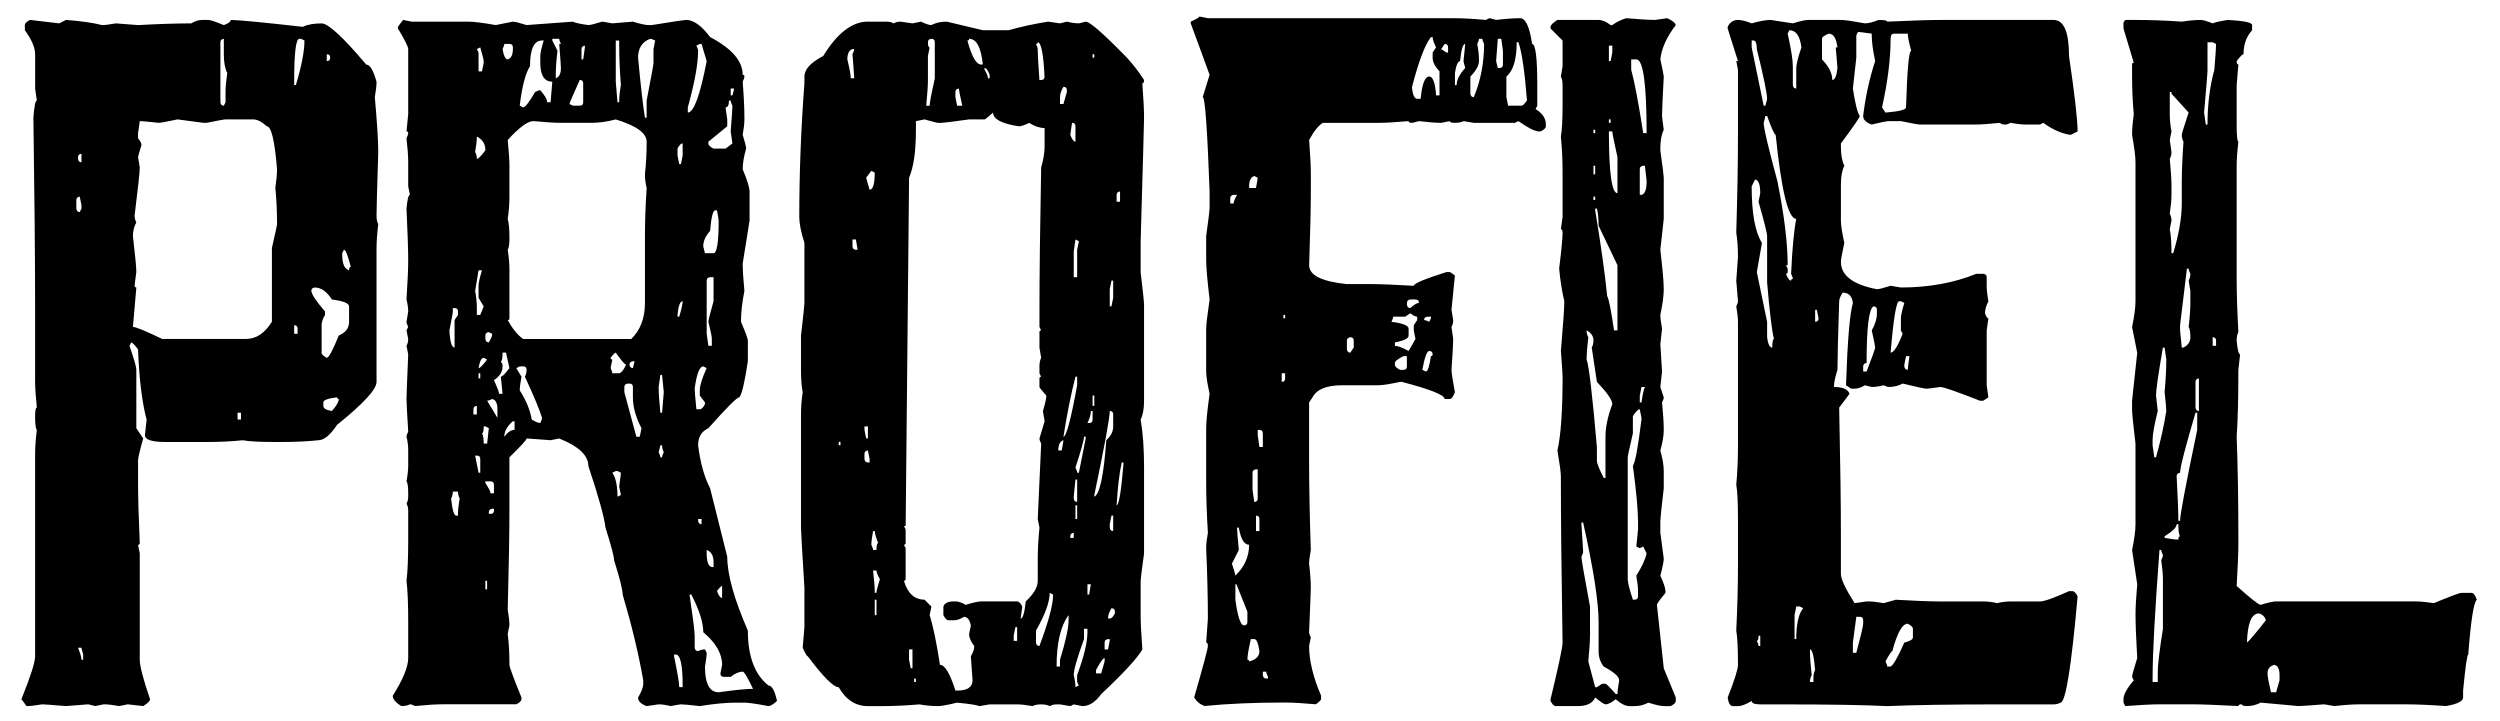 <!-- Generated by IcoMoon.io -->
<svg version="1.1" xmlns="http://www.w3.org/2000/svg" width="111" height="32" viewBox="0 0 111 32">
<title>profiel</title>
<path d="M1.332 0.885l1.295 0.152 0.305-0.152c0.672 0.051 1.207 0.127 1.6 0.229 0.127 0 0.33-0.025 0.609-0.076 0.635 0.051 0.965 0.076 0.99 0.076 0.939-0.051 1.726-0.076 2.361-0.076 0.166-0.101 0.318-0.152 0.457-0.152h0.305c0.088 0 0.316 0.076 0.686 0.229 0.202-0.076 0.304-0.152 0.304-0.229 0.33 0 1.396 0.102 3.199 0.305 0.203-0.101 0.482-0.152 0.838-0.152 0.291 0 0.951 0.609 1.98 1.828 0.164 0 0.316 0.254 0.457 0.762 0 0.178-0.026 0.406-0.076 0.686 0.101 1.129 0.152 1.943 0.152 2.437-0.051 1.625-0.076 2.564-0.076 2.818 0 0.166 0.025 0.291 0.076 0.381-0.051 0.432-0.076 0.787-0.076 1.066v5.941c0 0.33-0.584 0.965-1.752 1.904-0.304 0.457-0.584 0.685-0.837 0.685-0.483 0.051-1.016 0.077-1.6 0.077h-0.304c-0.699 0-1.18-0.026-1.447-0.077-0.483 0.051-1.015 0.077-1.599 0.077h-1.831c-0.609 0-0.914-0.101-0.914-0.305l0.076-0.686c-0.203-0.761-0.33-1.802-0.381-3.122-0.152-0.203-0.254-0.305-0.305-0.305l-0.076 0.152c0.203 0.572 0.305 0.926 0.305 1.066v2.589l0.305 0.454c-0.152 0.534-0.229 0.863-0.229 0.99v0.914c0 0.699 0.026 1.613 0.076 2.742 0 0.050-0.026 0.076-0.076 0.076l0.076 0.38v4.722c0 0.28 0.152 0.863 0.457 1.753 0 0.076-0.102 0.178-0.305 0.305l-0.685-0.077-0.381 0.077c-0.279-0.051-0.508-0.077-0.685-0.077l-0.381 0.077-0.304-0.077c-0.026 0-0.355 0.026-0.99 0.077-0.634-0.051-0.99-0.077-1.066-0.077-0.28 0.050-0.508 0.077-0.686 0.077l-0.229-0.305c0.406-1.004 0.609-1.639 0.609-1.904v-8.988c0-0.277 0.025-0.634 0.076-1.064-0.051-0.051-0.076-0.254-0.076-0.61 0-0.254 0.025-0.381 0.076-0.381-0.051-0.508-0.076-0.888-0.076-1.142v-3.199c0-2.221-0.026-5.064-0.076-8.529 0.037-0.507 0.088-0.761 0.152-0.761l-0.075-0.534v-1.523c0-0.291-0.152-0.647-0.457-1.066v-0.229c0-0.076 0.076-0.152 0.228-0.228zM3.389 8.882v0.381c0.012 0.102 0.063 0.152 0.152 0.152l0.076-0.152v-0.152l-0.076-0.382c-0.102 0.014-0.152 0.065-0.152 0.153zM3.465 6.978v0.076c0.012 0.102 0.063 0.152 0.152 0.152v-0.381c-0.102 0.014-0.152 0.064-0.152 0.153zM3.465 28.758c0.102 0.255 0.152 0.432 0.152 0.533h0.076v-0.229c-0.050-0.178-0.076-0.279-0.076-0.304h-0.152zM7.045 5.453c-0.446-0.050-0.725-0.076-0.838-0.076l-0.077 0.533v0.229c0.102 0.127 0.152 0.229 0.152 0.305-0.102 0.318-0.152 0.494-0.152 0.533l0.076 0.457c0 0.191-0.076 0.902-0.229 2.132 0 0.115 0.026 0.215 0.076 0.305-0.102 0.191-0.152 0.393-0.152 0.609 0.102 0.863 0.152 1.397 0.152 1.6-0.048 0.355-0.075 0.558-0.075 0.607 0 0.051 0.026 0.076 0.076 0.076l-0.152 1.752c0.127 0 0.558 0.178 1.295 0.533h3.732c0.445 0 0.826-0.254 1.143-0.762v-3.273c0.152-0.66 0.229-1.015 0.229-1.066 0-0.584-0.026-1.117-0.076-1.6 0.048-0.342 0.075-0.621 0.075-0.837-0.102-1.269-0.254-1.904-0.457-1.904-0.217-0.203-0.42-0.305-0.61-0.305h-1.219c-0.063 0-0.342 0.051-0.837 0.152h-0.152c-0.737-0.101-1.117-0.152-1.143-0.152-0.469 0.102-0.748 0.152-0.837 0.152zM9.786 1.875v2.666c0.012 0.102 0.063 0.152 0.152 0.152l0.076-0.152v-0.457c0-0.215 0.026-0.494 0.076-0.838-0.101-0.203-0.152-0.482-0.152-0.837v-0.686c-0.101 0.012-0.152 0.062-0.152 0.152zM10.548 18.324v0.304h0.152v-0.304h-0.152zM13.061 3.626v0.152h0.076c0.254-0.85 0.381-1.51 0.381-1.98l-0.152-0.076h-0.077c-0.152 0.001-0.228 0.636-0.228 1.904zM13.061 14.44v0.381h0.152v-0.228c0-0.102-0.050-0.153-0.152-0.153zM13.823 12.917c0.012 0.152 0.215 0.457 0.609 0.914v0.152c-0.102 0.166-0.152 0.318-0.152 0.457v1.218c0 0.076 0.076 0.152 0.229 0.229 0.088 0 0.266-0.33 0.533-0.99 0.305-0.127 0.457-0.33 0.457-0.609v-0.685c0-0.139-0.254-0.24-0.761-0.305-0.229-0.355-0.483-0.533-0.762-0.533-0.104 0.012-0.153 0.063-0.153 0.152zM14.356 17.867v0.152c0 0.115 0.127 0.191 0.381 0.229 0.203-0.229 0.304-0.406 0.304-0.533-0.051 0-0.076-0.025-0.076-0.076-0.406 0.051-0.609 0.127-0.609 0.228zM14.508 2.408v0.304c0.101 0 0.152-0.051 0.152-0.152 0.001-0.101-0.050-0.152-0.152-0.152zM15.27 11.089l-0.076 0.152v0.076c0 0.393 0.102 0.623 0.305 0.686 0-0.102 0.026-0.152 0.076-0.152-0.128-0.508-0.229-0.762-0.305-0.762z"></path>
<path d="M17.897 0.885l0.381 0.076h2.513c0.24 0 0.648 0.051 1.218 0.152l0.762-0.152c0.088 0 0.291 0.051 0.609 0.152l2.056-0.152c0.088 0.051 0.316 0.102 0.686 0.152 0.088 0 0.291-0.051 0.609-0.152 0.039 0 0.191 0.026 0.457 0.076l0.914-0.076c0.33 0.102 0.558 0.152 0.686 0.152h0.152c0.951-0.152 1.459-0.229 1.523-0.229 0.33 0 0.686 0.254 1.066 0.762 0.965 0.508 1.447 1.066 1.447 1.675 0.051 0 0.076 0.026 0.076 0.076 0 0.051-0.026 0.127-0.076 0.229 0.051 0.66 0.076 1.193 0.076 1.599v0.077c0 0.178-0.026 0.406-0.076 0.686 0.101 0.318 0.152 0.521 0.152 0.609-0.102 0.355-0.152 0.66-0.152 0.914 0.203 0.494 0.305 0.826 0.305 0.99v1.295l-0.305 1.904c0 0.291 0.025 0.699 0.076 1.218-0.102 0.508-0.152 0.965-0.152 1.371 0.203 0.469 0.305 0.748 0.305 0.838v0.914c-0.141 0.94-0.266 1.473-0.381 1.6-0.102 0-0.559 0.457-1.371 1.371-0.304 0.139-0.457 0.393-0.457 0.762 0.101 0.787 0.279 1.421 0.533 1.904l0.762 3.047c0 0.786 0.305 1.876 0.914 3.273 0 1.143 0.305 1.955 0.914 2.438 0.152 0 0.279 0.228 0.381 0.685-0.166 0.152-0.291 0.229-0.381 0.229-0.545-0.102-0.902-0.153-1.066-0.153h-0.381c-0.432 0-0.965 0.051-1.599 0.153-0.445-0.051-0.723-0.077-0.838-0.077-0.039 0-0.191 0.026-0.457 0.077-0.203-0.051-0.381-0.077-0.533-0.077l-0.533 0.077c-0.254-0.088-0.381-0.215-0.381-0.381 0.152-0.254 0.229-0.457 0.229-0.609v-0.152c-0.203-1.168-0.508-2.438-0.914-3.808 0-0.215-0.127-0.722-0.381-1.524 0-0.164-0.127-0.648-0.381-1.447-0.051-0.457-0.305-1.371-0.761-2.741 0-0.469-0.432-0.877-1.295-1.219l-0.381 0.076-1.066-0.079c0 0.064-0.254 0.342-0.762 0.837v2.285c0 1.105-0.026 2.602-0.076 4.493 0.051 0.28 0.076 0.508 0.076 0.685l-0.076 0.381c0.051 0.393 0.076 0.826 0.076 1.295v0.076c0 0.088 0.177 0.572 0.533 1.447v0.077c0 0.076-0.076 0.151-0.229 0.228h-3.275c-0.291 0-0.697 0.026-1.218 0.077-0.102-0.051-0.178-0.077-0.229-0.077-0.088 0.050-0.217 0.077-0.381 0.077-0.254-0.153-0.381-0.305-0.381-0.458 0.457-0.722 0.686-1.281 0.686-1.675v-1.599c0-0.826-0.026-1.434-0.076-1.828 0.051-0.393 0.076-1.004 0.076-1.828v-1.295c0-0.113-0.026-0.215-0.076-0.305 0.051-0.088 0.076-0.191 0.076-0.305v-0.151c0-0.293-0.026-0.471-0.076-0.534 0.051-0.279 0.076-0.507 0.076-0.685v-0.685c0-0.215-0.026-0.421-0.076-0.609 0-0.051 0.025-0.127 0.076-0.229-0.051-0.812-0.076-1.295-0.076-1.447 0-0.127 0.025-0.787 0.076-1.98l-0.076-0.381c0.051-0.088 0.076-0.191 0.076-0.304l-0.076-0.381 0.076-0.152c-0.051-0.102-0.076-0.178-0.076-0.229l0.076-0.457c0-0.152-0.026-0.33-0.076-0.533 0.051-0.799 0.076-1.383 0.076-1.752 0-0.432-0.026-1.193-0.076-2.285 0.037-0.406 0.088-0.609 0.152-0.609l-0.076-0.381v-1.066c0-0.279-0.026-0.635-0.076-1.066 0.051-0.101 0.076-0.177 0.076-0.229 0-0.051-0.026-0.076-0.076-0.076l0.076-0.761v-2.894c0-0.102-0.152-0.406-0.457-0.914v-0.077l0.229-0.304zM20.106 13.679v0.152c0 0.063-0.051 0.342-0.152 0.838 0.026 0.508 0.102 0.761 0.229 0.761v-1.218l0.152-0.229v-0.152c0-0.101-0.051-0.152-0.152-0.152h-0.077zM20.106 21.828c0 0.115-0.026 0.215-0.076 0.305 0.051 0.508 0.127 0.762 0.229 0.762h0.076v-0.077c0-0.177 0.025-0.406 0.076-0.685-0.051-0.088-0.076-0.191-0.076-0.305h-0.229zM21.020 18.172v0.229h0.152v-0.381c-0.102 0.012-0.152 0.064-0.152 0.152zM21.172 6.064c0 0.178-0.026 0.406-0.076 0.686 0.051 0.088 0.076 0.191 0.076 0.305 0.064 0 0.191-0.127 0.38-0.381 0-0.28-0.126-0.483-0.38-0.61zM21.248 12.003l-0.152 0.914c0.051 0.266 0.076 0.521 0.076 0.762v0.305h0.152l0.152-0.381-0.228-0.381v-0.534c0-0.127 0.051-0.355 0.152-0.685h-0.152zM21.096 20.227l0.152 0.763h0.076v-0.609c0-0.102-0.051-0.153-0.152-0.153h-0.076zM21.172 2.18l0.076 0.152v0.837h0.152l0.076-0.381v-0.076c0-0.051-0.051-0.254-0.152-0.609l-0.152 0.077zM21.248 16.344c0.064 0 0.191-0.127 0.38-0.381l-0.152-0.076c-0.101 0-0.177 0.153-0.228 0.457zM21.248 16.573v0.229h0.076v-0.229h-0.076zM21.476 18.932c0 0.203-0.025 0.305-0.076 0.305 0.051 0.077 0.076 0.229 0.076 0.458h0.152l0.076-0.686-0.152-0.077h-0.076zM21.551 14.898v0.152c0.012 0.101 0.064 0.152 0.152 0.152 0.102-0.164 0.152-0.291 0.152-0.38l-0.152-0.076c-0.101 0.011-0.152 0.062-0.152 0.152zM21.551 21.371v0.076c0.152 0.229 0.229 0.381 0.229 0.458h0.152v-0.381c0-0.101-0.051-0.152-0.152-0.152h-0.229zM21.551 25.787v0.38h0.076v-0.38h-0.076zM21.629 17.791l0.457 0.762v-0.381c0-0.266-0.076-0.418-0.229-0.457-0.102 0.051-0.178 0.076-0.228 0.076zM21.705 22.74v0.077h0.076c0.102 0 0.152-0.050 0.152-0.152v-0.076h-0.076c-0.102 0.012-0.152 0.064-0.152 0.151zM22.314 15.659c0 0.254-0.026 0.381-0.076 0.381l0.076 0.152v0.076c0 0.242-0.127 0.445-0.381 0.609 0.152 0.342 0.229 0.547 0.229 0.609h0.152l-0.076-0.762c0.064 0 0.191-0.127 0.381-0.381l-0.152-0.686h-0.153zM22.39 1.951c0 0.051-0.026 0.127-0.076 0.229 0.051 0.305 0.127 0.457 0.229 0.457 0.152-0.051 0.229-0.203 0.229-0.457v-0.077c0-0.102-0.051-0.152-0.152-0.152h-0.231zM22.39 19.391c0.152-0.203 0.305-0.305 0.457-0.305v-0.381h-0.076c-0.254 0.217-0.381 0.445-0.381 0.686zM26.275 5.453h-1.371c-0.291 0-0.699-0.025-1.218-0.076-0.254 0-0.635 0.28-1.143 0.838 0.051 0.508 0.076 0.889 0.076 1.143v1.371c0 0.33-0.026 0.66-0.076 0.99 0.051 0.178 0.076 0.457 0.076 0.837 0 0.293-0.026 0.469-0.076 0.533 0.051 0.342 0.076 0.623 0.076 0.838v2.209c0 0.051-0.026 0.076-0.076 0.076 0.215 0.393 0.445 0.672 0.686 0.838h4.798c0.406-0.393 0.609-0.926 0.609-1.6v-2.97c0-0.648 0.025-1.357 0.076-2.132-0.051-0.203-0.076-0.406-0.076-0.609 0.051-0.482 0.076-0.964 0.076-1.447 0-0.381-0.457-0.711-1.371-0.99-0.381 0.101-0.736 0.151-1.066 0.151zM22.924 16.344l0.229 0.381c-0.051 0.279-0.076 0.483-0.076 0.609 0.279 0.432 0.457 0.863 0.533 1.294 0.164 0.102 0.291 0.153 0.38 0.153 0.051-0.102 0.076-0.178 0.076-0.229-0.101-0.342-0.355-0.951-0.761-1.828 0.051-0.088 0.076-0.191 0.076-0.305 0-0.101-0.051-0.152-0.152-0.152h-0.152l-0.153 0.077zM23.076 4.693l0.152 0.076c0.088 0 0.266-0.229 0.533-0.686 0.101-0.051 0.177-0.076 0.228-0.076 0.203 0.229 0.305 0.406 0.305 0.533h0.152l0.076-0.914c-0.355 0-0.533-0.279-0.533-0.838v-0.304c0-0.127 0.051-0.355 0.152-0.686h-0.076c-0.355 0-0.533 0.381-0.533 1.142-0.203 0.319-0.355 0.903-0.456 1.753zM24.523 1.723v0.076l0.229 0.457c-0.051 0.432-0.076 0.787-0.076 1.066v0.152c0.152-0.051 0.229-0.203 0.229-0.457 0-0.076-0.026-0.431-0.076-1.066h0.076c-0.051-0.102-0.076-0.178-0.076-0.229h-0.306zM25.742 3.55c-0.305 0.672-0.457 1.029-0.457 1.066l0.152 0.076h0.305c0.101 0 0.152-0.051 0.152-0.152v-0.837c0-0.102-0.051-0.153-0.152-0.153zM25.818 2.18v0.457h0.076l0.076-0.533v-0.077c-0.102 0.014-0.152 0.063-0.152 0.153zM27.111 15.887c0 0.051 0.026 0.076 0.076 0.076l-0.076 0.381c0.051 0.102 0.076 0.178 0.076 0.229h0.305c0.102-0.026 0.203-0.152 0.305-0.381-0.051 0-0.203-0.177-0.457-0.533-0.039 0-0.115 0.076-0.229 0.228zM27.187 20.991c0.152 0.215 0.229 0.57 0.229 1.064l0.152-0.076-0.076-0.38c0.051-0.37 0.076-0.572 0.076-0.609l-0.152-0.077h-0.076l-0.153 0.077zM27.34 1.799v1.828l0.076 0.914h0.076c0-0.242 0.026-0.496 0.076-0.762-0.051-0.621-0.076-1.232-0.076-1.828v-0.152h-0.152zM27.721 17.182v0.229l0.533 1.981h0.152l0.076-0.381c-0.254-0.482-0.381-0.939-0.381-1.371v-0.457c0-0.102-0.051-0.152-0.152-0.152h-0.076c-0.102 0.011-0.152 0.062-0.152 0.151zM27.949 16.192c0.012 0.102 0.064 0.152 0.152 0.152l0.076-0.305h-0.076c-0.101 0.014-0.152 0.065-0.152 0.153zM28.33 2.56c0.115 1.218 0.215 2.107 0.305 2.665h0.076v-0.761c0.203-1.041 0.304-1.6 0.304-1.676v-0.607l0.076-0.381c-0.101-0.051-0.177-0.076-0.228-0.076-0.356 0.139-0.533 0.418-0.533 0.837zM29.32 16.649l-0.076 0.533c0 0.254 0.026 0.634 0.076 1.142h0.076l0.076-0.914-0.076-0.762h-0.076zM29.32 19.772c0 0.026-0.026 0.127-0.076 0.305 0.051 0.101 0.076 0.178 0.076 0.228h0.076c0-0.050 0.026-0.127 0.076-0.228-0.051-0.088-0.076-0.192-0.076-0.305h-0.076zM29.929 29.062v0.077c0.152 0.736 0.229 1.191 0.229 1.37h0.152v-0.076c0-0.914-0.102-1.371-0.305-1.371h-0.076zM30.082 6.597v0.305l0.076 0.381h0.076l0.076-0.381v-0.534c-0.076 0-0.152 0.076-0.228 0.229zM30.082 13.983v0.076h0.076c0.101-0.33 0.152-0.558 0.152-0.686-0.115 0.001-0.191 0.204-0.228 0.61zM30.92 2.027c0.051 0.102 0.076 0.178 0.076 0.229 0 0.572-0.152 1.41-0.457 2.513v0.229c0.266 0 0.545-0.762 0.838-2.285l-0.229-0.761h-0.076l-0.152 0.075zM30.615 26.397c0.152 1.027 0.229 1.637 0.229 1.828v0.533c0.012 0.101 0.064 0.152 0.152 0.152 0.088-0.051 0.191-0.076 0.305-0.076l0.076 0.151c0 0.127-0.026 0.331-0.076 0.609 0 0.762 0.203 1.143 0.609 1.143 0.723-0.102 1.231-0.153 1.524-0.153-0.242-0.507-0.393-0.761-0.457-0.761-0.166 0-0.342 0.076-0.533 0.229h-0.305c-0.102 0-0.152-0.051-0.152-0.153l0.076-0.38c0-0.496-0.279-0.977-0.837-1.448 0-0.432-0.178-0.99-0.533-1.675h-0.079zM30.843 17.258c0 0.076 0.025 0.381 0.076 0.914h0.152c0.076 0 0.152-0.076 0.229-0.229v-0.076l-0.229-0.304v-0.229c0-0.215 0.101-0.547 0.305-0.99l-0.152-0.076c-0.164 0-0.293 0.33-0.381 0.99zM30.996 23.045v0.077c0.012 0.101 0.064 0.152 0.152 0.152v-0.229h-0.152zM31.224 10.937l0.076 0.305h0.38c0.152 0 0.229-0.482 0.229-1.447 0-0.039-0.026-0.191-0.076-0.457h-0.076c-0.102 0-0.178 0.305-0.229 0.914-0.203 0.228-0.304 0.456-0.304 0.685zM31.377 12.46v2.361l0.076 0.533h0.152v-0.304c0-0.102-0.051-0.355-0.152-0.762 0-0.076 0.076-0.381 0.229-0.914v-1.066h-0.152c-0.104 0.012-0.153 0.063-0.153 0.152zM31.377 24.418v0.151c0 0.37 0.076 0.572 0.228 0.609h0.076v-0.228c0-0.277-0.102-0.456-0.304-0.532zM32.366 4.464c0 0.203-0.051 0.305-0.152 0.305l0.076 0.533v0.305l-0.838 0.686v0.076c0 0.076 0.076 0.152 0.229 0.229h0.533l0.305-0.229-0.076-0.533c0.051-0.634 0.076-1.015 0.076-1.142-0.051-0.102-0.076-0.178-0.076-0.229h-0.077zM31.833 26.244c0.076 0.203 0.152 0.305 0.229 0.305v-0.533c-0.039 0-0.115 0.076-0.229 0.228zM32.443 3.931v0.305h0.076c0.051-0.178 0.076-0.279 0.076-0.305h-0.152z"></path>
<path d="M38.534 0.961h0.838c0.115 0 0.215 0.026 0.305 0.076 0.088-0.051 0.191-0.076 0.305-0.076l0.533 0.076 0.38-0.076c0.203 0.102 0.355 0.152 0.457 0.152 0.191-0.101 0.42-0.152 0.686-0.152l1.599 0.381h1.143c0.533-0.152 1.117-0.279 1.752-0.381l0.533 0.076 0.305-0.076c0.203 0.051 0.381 0.076 0.533 0.076l0.304-0.076c0.178 0 0.787 0.533 1.828 1.6 0.279 0.304 0.533 0.634 0.761 0.99 0 0.102-0.026 0.152-0.076 0.152 0.051 0.686 0.076 1.193 0.076 1.523 0 0.178-0.051 2.006-0.152 5.484v1.371c0.102 0.863 0.152 1.346 0.152 1.447v4.265c0 0.356-0.051 0.635-0.152 0.837 0.102 0.585 0.152 1.295 0.152 2.133v3.808c-0.102 0.736-0.152 1.143-0.152 1.219v1.524c0 0.329 0.026 0.837 0.076 1.524-0.228 0.393-0.837 1.053-1.828 1.98-0.254 0.356-0.533 0.534-0.838 0.534l-0.38-0.077-0.152 0.077-0.457-0.077h-0.152c-0.115 0-0.215 0.026-0.305 0.077-0.088-0.051-0.215-0.077-0.381-0.077s-0.291 0.026-0.381 0.077c-0.279-0.051-0.508-0.077-0.685-0.077h-1.219l-0.457 0.077c-0.115-0.051-0.445-0.102-0.99-0.153-0.432 0.102-0.711 0.153-0.838 0.153-0.279 0-0.559-0.028-0.838-0.077-0.584 0.050-1.142 0.077-1.675 0.077h-0.609c-0.545 0-0.977-0.28-1.295-0.838-0.229 0-0.686-0.456-1.371-1.37-0.037 0-0.115-0.127-0.229-0.381l0.076-0.914v-1.752c-0.101-1.637-0.152-2.525-0.152-2.666v-4.95c0-0.393 0.025-0.748 0.076-1.066-0.051-0.254-0.076-0.584-0.076-0.99v-1.523c0.101-0.863 0.152-1.346 0.152-1.447v-2.67c-0.152-0.482-0.228-0.863-0.228-1.142 0-1.943 0.076-3.922 0.228-5.941v-0.305c0-0.316 0.279-0.621 0.838-0.914 0.621-1.016 1.283-1.523 1.98-1.523zM37.241 19.619v0.152h0.076v-0.152h-0.076zM37.622 2.637c0.101 0.418 0.152 0.697 0.152 0.837h0.152c0-0.076-0.026-0.432-0.076-1.066 0.051-0.102 0.076-0.178 0.076-0.229h-0.076c-0.152 0.051-0.228 0.204-0.228 0.458zM37.85 10.632v0.305c0.012 0.102 0.063 0.152 0.152 0.152h0.076l-0.076-0.457h-0.152zM38.383 18.932v0.153l0.076 0.38h0.076v-0.534h-0.152zM38.383 20.152v0.229c0.012 0.101 0.063 0.151 0.152 0.151h0.076v-0.151l-0.076-0.38c-0.102 0.012-0.152 0.062-0.152 0.151zM38.686 7.587l-0.229 0.304 0.152 0.533c0.152 0 0.229-0.254 0.229-0.761l-0.152-0.076zM38.764 23.58c-0.051 0.279-0.076 0.483-0.076 0.609 0.051 0.102 0.076 0.178 0.076 0.229h0.152c0-0.203 0.026-0.305 0.076-0.305-0.102-0.255-0.152-0.432-0.152-0.534h-0.076zM38.764 25.33c0.051 0.432 0.076 0.762 0.076 0.991h0.076c0-0.088 0.051-0.293 0.152-0.609-0.102-0.164-0.152-0.293-0.152-0.381h-0.152zM38.84 26.627v0.685h0.076v-0.685h-0.076zM43.713 5.302h-0.685c-0.737 0.102-1.143 0.152-1.219 0.152h-0.152c-0.051 0-0.254-0.051-0.609-0.152l-0.381 0.076v0.381c0 0.951-0.101 1.664-0.304 2.132l-0.152 15.459h-0.077l0.076 0.153v0.609c0 0.050-0.026 0.076-0.076 0.076l0.076 0.152v1.371c0 0.051-0.026 0.076-0.076 0.076 0.164 0.558 0.469 0.838 0.914 0.838l0.305 0.305-0.076 0.38c0.152 0.483 0.305 1.219 0.457 2.209 0.215 0 0.445 0.38 0.686 1.142h0.076c0.457 0 0.685-0.152 0.685-0.457l-0.076-1.064c0.102-0.166 0.152-0.318 0.152-0.458-0.152-0.189-0.228-0.367-0.228-0.533l0.076-0.381c-0.051-0.254-0.152-0.38-0.304-0.38-0.166 0.102-0.318 0.153-0.457 0.153h-0.229c-0.076 0-0.152-0.077-0.229-0.229v-0.38c0.051-0.153 0.203-0.229 0.457-0.229h0.076c0.139 0 0.291 0.051 0.457 0.152 0.33-0.101 0.558-0.152 0.685-0.152h1.6c0.076 0 0.152 0.076 0.229 0.229l-0.076 0.533c0.101 0 0.177-0.255 0.229-0.762 0.355-0.33 0.533-0.634 0.533-0.914v-0.914c0-0.483 0.026-0.964 0.076-1.447l-0.076-0.381 0.152-3.349c-0.051-0.102-0.076-0.178-0.076-0.229l0.229-0.762-0.076-0.457c0.102-0.33 0.152-0.558 0.152-0.685-0.203-0.229-0.305-0.355-0.305-0.381v-0.381c0-0.051 0.026-0.076 0.076-0.076l-0.076-0.152v-0.305c0-0.164 0.026-0.291 0.076-0.381l-0.076-0.457v-0.685c0-0.051 0.026-0.076 0.076-0.076l-0.076-0.152v-0.762c0-1.561 0.026-3.668 0.076-6.32 0.102-0.355 0.152-0.66 0.152-0.914v-0.838c-0.215 0-0.445-0.076-0.686-0.229-0.203 0.102-0.355 0.152-0.457 0.152-0.762-0.115-1.143-0.316-1.143-0.609-0.229 0.204-0.355 0.305-0.381 0.305zM40.362 28.834v0.456l0.076 0.381h0.076v-0.837h-0.152zM40.59 30.129v0.151h0.076v-0.151h-0.076zM41.2 1.875c0 0.152 0.026 0.229 0.076 0.229l-0.076 0.381v1.066c0 0.254-0.026 0.635-0.076 1.143h0.152c0-0.127 0.076-0.533 0.229-1.219v-1.6c0-0.102-0.051-0.152-0.152-0.152-0.104 0.012-0.153 0.062-0.153 0.152zM42.42 4.084v0.229l0.076 0.381h0.229c-0.102-0.457-0.152-0.711-0.152-0.762-0.104 0.011-0.153 0.062-0.153 0.152zM43.028 1.723c0 0.051-0.026 0.076-0.076 0.076 0.191 0.711 0.393 1.066 0.609 1.066h0.076c-0.076-0.762-0.279-1.142-0.609-1.142zM43.713 3.017v0.076c0.102 0.166 0.152 0.293 0.152 0.381h0.076v-0.152c-0.076-0.203-0.152-0.305-0.228-0.305zM45.084 27.843l-0.076 0.382v0.228h0.152v-0.609h-0.076zM46.074 1.875c0 0.051-0.026 0.076-0.076 0.076 0.051 0.102 0.076 0.178 0.076 0.229 0 0.203 0.026 0.66 0.076 1.371h0.076c0.102 0 0.152-0.051 0.152-0.152-0.050-1.016-0.152-1.524-0.304-1.524zM46.607 26.322c0 0.406-0.203 0.964-0.609 1.675v0.534c0.012 0.101 0.063 0.151 0.152 0.151 0.406-1.078 0.609-1.839 0.609-2.284l-0.152-0.076zM46.912 29.595h0.152v-0.305c0.254-0.826 0.381-1.408 0.381-1.751v-0.229c-0.356 0.483-0.533 1.244-0.533 2.285zM46.988 20.001h0.152c0.051-0.266 0.076-0.421 0.076-0.458-0.152 0.051-0.228 0.203-0.228 0.458zM47.217 3.855c-0.102 0.166-0.152 0.318-0.152 0.457v0.305h0.152l0.152-0.533v-0.077c0-0.101-0.051-0.152-0.152-0.152zM47.75 16.725c-0.203 0.799-0.381 1.689-0.533 2.666 0.127 0 0.33-0.763 0.609-2.285v-0.381h-0.076zM47.598 5.453l-0.077 0.533c0.076 0.203 0.152 0.305 0.229 0.305v-0.685c0-0.102-0.051-0.153-0.152-0.153zM47.521 23.809v0.076h0.152v-0.229c-0.101 0.012-0.152 0.064-0.152 0.153zM47.75 10.632l-0.076 0.533v1.143h0.152v-1.219l0.076-0.381-0.152-0.076zM47.75 21.295l-0.076 0.761v0.077c0.012 0.101 0.063 0.152 0.152 0.152v-0.99h-0.076zM48.13 27.92v0.456c-0.304 0.838-0.457 1.372-0.457 1.6 0.051 0.203 0.076 0.38 0.076 0.533l0.152-0.076-0.076-0.153v-0.304c0.304-0.826 0.457-1.461 0.457-1.905v-0.151h-0.152zM48.13 19.391c0 0.139-0.127 0.596-0.38 1.37 0.051 0.102 0.076 0.178 0.076 0.229h0.076l0.304-1.524v-0.076h-0.076zM47.75 22.436v0.607h0.076v-0.607h-0.076zM48.435 18.248c0 0.152-0.051 0.33-0.152 0.534h0.076c0.102 0 0.152-0.051 0.152-0.153v-0.38h-0.076zM48.283 25.94v0.457h0.076l0.076-0.457h-0.152zM48.511 2.408v0.152h0.076v-0.152h-0.076zM48.511 17.563v0.457h0.076v-0.457h-0.076zM49.273 18.248c0 0.305-0.229 1.549-0.686 3.732v0.076c0.242-0.113 0.42-0.951 0.533-2.513 0.203-0.178 0.305-0.38 0.305-0.609v-0.533c0-0.102-0.051-0.153-0.152-0.153zM48.664 29.748v0.151h0.229l0.152-0.533v-0.152c-0.063 0.001-0.191 0.179-0.381 0.534zM49.044 28.53v0.305h0.152l0.076-0.381v-0.077h-0.076c-0.101 0.012-0.152 0.064-0.152 0.153zM49.349 27.006c-0.102 0.164-0.152 0.318-0.152 0.457h0.076c0.076 0 0.152-0.077 0.229-0.228v-0.077c-0.001-0.101-0.052-0.152-0.153-0.152zM49.349 12.46l-0.076 0.38v0.762h0.076l0.076-0.381v-0.761h-0.076zM49.349 22.895l-0.076 0.38v0.152c0.012 0.101 0.063 0.152 0.152 0.152v-0.685h-0.076zM49.578 8.652v0.305h0.152v-0.457c-0.102 0.012-0.152 0.063-0.152 0.152zM49.806 20.533c-0.102 0.432-0.178 1.067-0.229 1.905 0.101 0 0.203-0.609 0.305-1.828v-0.077h-0.076z"></path>
<path d="M53.252 0.732l0.381 0.076h10.89c0.406 0 0.889 0.026 1.447 0.076l0.152-0.076c0.025 0 0.127 0.026 0.305 0.076 0.432-0.051 0.787-0.076 1.066-0.076 0.242 0 0.42 0.381 0.533 1.143 0.152 0 0.229 0.609 0.229 1.828v0.914l-0.076 0.152c0.305 0.178 0.457 0.406 0.457 0.685v0.076c0 0.076-0.076 0.152-0.229 0.229h-0.076c-0.178 0-0.483-0.152-0.914-0.457l-0.152 0.076h-1.828l-0.457-0.076c-0.090 0.051-0.215 0.076-0.381 0.076-0.152 0-0.228-0.025-0.228-0.076l-0.381 0.076c-0.229 0-0.559-0.025-0.99-0.076-0.178 0.051-0.279 0.076-0.305 0.076-0.102 0-0.152-0.025-0.152-0.076-0.596 0.051-1.029 0.076-1.295 0.076h-2.513c-0.203 0.127-0.406 0.381-0.609 0.762 0.051 0.686 0.076 1.193 0.076 1.523v0.533c0 0.926-0.026 2.094-0.076 3.504 0 0.445 0.558 0.723 1.675 0.838h1.066c0.432 0 1.066 0.025 1.904 0.076 0-0.101 0.482-0.304 1.447-0.609h0.152c0.025 0 0.101 0.051 0.228 0.152l-0.152 1.523 0.076 0.457c0 0.115-0.026 0.215-0.076 0.305l0.076 0.533c0 0.203-0.026 0.66-0.076 1.371 0 0.127 0.051 0.457 0.152 0.99-0.076 0.203-0.152 0.304-0.228 0.304h-0.229c0-0.177-0.635-0.431-1.904-0.761h-0.076c-0.457 0.102-0.787 0.152-0.99 0.152h-1.6c-0.672 0-1.105 0.178-1.295 0.533l-0.152 0.228v2.589c0 1.143 0.026 2.462 0.076 3.961-0.051 0.277-0.076 0.483-0.076 0.609 0.051 0.432 0.076 0.786 0.076 1.064 0 0.127-0.026 0.787-0.076 1.98 0 0.051 0.026 0.128 0.076 0.229l-0.076 0.38c0 0.648 0.177 1.383 0.533 2.209v0.153c0 0.037-0.076 0.113-0.229 0.228-0.596-0.050-1.029-0.077-1.295-0.077h-0.152c-1.295 0-2.463 0.051-3.503 0.153-0.203-0.077-0.355-0.203-0.457-0.381 0.406-1.41 0.609-2.169 0.609-2.285 0-0.099-0.026-0.151-0.076-0.151l0.076-1.066c0-0.914-0.026-1.955-0.076-3.123 0-0.178 0.025-0.406 0.076-0.686-0.051-0.826-0.076-1.561-0.076-2.209v-2.437c0-0.293 0.051-0.799 0.152-1.523-0.102-0.457-0.152-0.787-0.152-0.99v-1.901c0-0.178 0.051-0.609 0.152-1.295-0.102-0.863-0.152-1.447-0.152-1.752v-1.066c0.101-0.736 0.152-1.142 0.152-1.218v-0.762c-0.102-2.792-0.203-4.189-0.305-4.189l0.305-0.99-0.838-2.285v-0.076c0.257-0.115 0.384-0.191 0.384-0.229zM54.623 8.804v0.229h0.152c0-0.088 0.051-0.215 0.152-0.381h-0.152c-0.101 0.012-0.152 0.063-0.152 0.152zM54.928 23.426v0.077c0 0.076 0.026 0.38 0.076 0.914l-0.305 0.609c0.102 0.316 0.152 0.493 0.152 0.532 0.406-0.392 0.609-0.849 0.609-1.37-0.215 0-0.369-0.254-0.457-0.762h-0.075zM54.851 25.94v0.686c0.102 0.761 0.229 1.14 0.381 1.14 0.102 0 0.152-0.050 0.152-0.151v-0.457l-0.457-1.142c0.001-0.052-0.025-0.077-0.076-0.077zM55.537 28.376c-0.102 0.445-0.152 0.75-0.152 0.914 0.051 0 0.076 0.028 0.076 0.077 0.305-0.077 0.457-0.228 0.457-0.457-0.051-0.356-0.127-0.534-0.229-0.534h-0.152zM55.461 8.271v0.076h0.305c0.051-0.266 0.076-0.418 0.076-0.457l-0.152-0.076c-0.153 0.051-0.229 0.204-0.229 0.457zM55.613 20.991v0.761l0.076 0.534c0.101 0 0.152-0.051 0.152-0.152v-1.295h-0.076c-0.101 0.011-0.152 0.062-0.152 0.152zM55.766 22.895v0.685h0.152v-0.534c0-0.099-0.051-0.151-0.152-0.151zM55.842 19.087v0.228l0.076 0.533h0.152v-0.609c0-0.101-0.051-0.151-0.152-0.151h-0.076zM56.070 29.824v0.152c0.012 0.101 0.063 0.152 0.152 0.152h0.076v-0.076c-0.051-0.102-0.076-0.178-0.076-0.229h-0.152zM56.908 16.573v0.381c0.102 0 0.152-0.051 0.152-0.152v-0.229h-0.152zM56.984 13.983v0.152h0.076v-0.152h-0.076zM59.802 15.126v0.38c0.012 0.102 0.063 0.152 0.152 0.152l0.152-0.229v-0.304c0-0.102-0.051-0.152-0.152-0.152-0.101 0.014-0.152 0.065-0.152 0.153zM62.39 14.060h-0.533c0 0.051-0.026 0.127-0.076 0.229 0.507 0.063 0.761 0.166 0.761 0.305v0.305c0 0.127-0.203 0.229-0.609 0.304v0.152c0.127 0 0.33 0.076 0.609 0.229l0.305-0.533-0.076-0.381v-0.229l0.152-0.229v-0.152c-0.076 0-0.178-0.051-0.305-0.152l-0.228 0.152zM61.933 16.116v0.076c0 0.076 0.076 0.152 0.229 0.229h0.152c0.102 0 0.152-0.051 0.152-0.152v-0.457h-0.152c-0.254 0.126-0.381 0.228-0.381 0.304zM62.468 13.45v0.076c0.012 0.102 0.063 0.152 0.152 0.152 0.166-0.152 0.291-0.229 0.381-0.229 0-0.101-0.051-0.152-0.152-0.152h-0.229c-0.102 0.014-0.152 0.065-0.152 0.153zM62.695 3.855v0.076c0.039 0.305 0.115 0.457 0.229 0.457h0.152c0.063-0.66 0.191-0.99 0.381-0.99 0.164 0 0.266 0.28 0.305 0.838h0.152v-1.067c-0.203-0.215-0.305-0.418-0.305-0.609v-0.228l0.152-0.229c-0.102-0.203-0.152-0.355-0.152-0.457h-0.076c-0.266 0.342-0.545 1.080-0.838 2.209zM63.152 16.421l0.152 0.076c0.088 0 0.164-0.229 0.229-0.686 0.051 0 0.076-0.025 0.076-0.076 0-0.101-0.051-0.152-0.152-0.152-0.102 0-0.204 0.279-0.305 0.838zM63.228 14.212c0.051 0 0.127 0.026 0.229 0.076l0.076-0.152v-0.076h-0.152c-0.102 0.012-0.153 0.062-0.153 0.152zM64.142 1.951l-0.152 0.229 0.229 0.152h0.076v-0.229c0-0.101-0.051-0.152-0.153-0.152zM64.599 3.246v0.533h0.076c0-0.229 0.127-0.482 0.381-0.762-0.051-0.177-0.076-0.279-0.076-0.305l0.076-0.761c-0.102 0-0.178 0.254-0.229 0.761-0.101 0.014-0.177 0.192-0.228 0.534zM65.666 1.723c0 0.051-0.026 0.127-0.076 0.229 0.051 0.279 0.076 0.508 0.076 0.686v0.076c0 0.191-0.127 0.42-0.381 0.686v0.762c0.012 0.102 0.064 0.152 0.152 0.152 0.305-0.736 0.457-1.524 0.457-2.361-0.051-0.102-0.076-0.178-0.076-0.229h-0.152zM66.503 1.723c0 0.026-0.026 0.355-0.076 0.99l0.076 0.305h0.076c0.101 0 0.152-0.051 0.152-0.152v-0.61l-0.075-0.533h-0.153zM67.341 1.875c0 0.762-0.152 1.269-0.457 1.523v0.914l0.076 0.381h0.609c0.039 0 0.115-0.076 0.229-0.229-0.102-1.307-0.229-2.17-0.381-2.589h-0.076z"></path>
<path d="M72.195 0.808c0.596 0.051 1.029 0.076 1.295 0.076l0.533-0.076c0.229 0.102 0.355 0.203 0.381 0.305-0.406 0.533-0.634 1.041-0.685 1.524 0.101 0.457 0.152 0.711 0.152 0.761-0.051 0.926-0.076 1.51-0.076 1.752 0 0.037 0.025 0.24 0.076 0.609-0.102 0.203-0.152 0.483-0.152 0.838v0.076c0.101 0.736 0.152 1.142 0.152 1.218v1.829l-0.152 1.371c0.101 0.863 0.152 1.447 0.152 1.752 0 0.28-0.051 0.661-0.152 1.143 0 0.127 0.025 0.33 0.076 0.609l-0.076 0.685 0.076 1.219-0.076 0.686 0.152 0.457c0 0.051-0.026 0.127-0.076 0.228 0.051 0.52 0.076 0.926 0.076 1.219 0 0.254-0.051 0.558-0.152 0.914 0.101 0.355 0.152 0.66 0.152 0.913v0.761c-0.102 0.863-0.152 1.346-0.152 1.447v0.533c0.101 0.736 0.152 1.118 0.152 1.143 0 0.127-0.051 0.38-0.152 0.761 0.152 0.331 0.228 0.559 0.228 0.686v0.077c-0.254 0.305-0.38 0.483-0.38 0.533l0.305 2.818 0.533 1.295v0.152c0 0.076-0.076 0.152-0.229 0.229h-0.304c-0.127 0-0.356-0.051-0.686-0.153-0.191 0.102-0.393 0.153-0.609 0.153h-0.229c-0.178 0-0.381-0.102-0.609-0.305-0.191 0.151-0.342 0.228-0.457 0.228-0.051 0-0.203-0.101-0.457-0.305-0.115 0.255-0.369 0.381-0.762 0.381h-0.99c-0.076 0-0.152-0.077-0.228-0.229v-0.076c0.355-1.472 0.533-2.311 0.533-2.513-0.051-3.084-0.076-5.547-0.076-7.389 0-0.164-0.051-0.545-0.152-1.14 0.152-0.674 0.229-1.764 0.229-3.276 0-0.127-0.026-0.508-0.076-1.143 0.102-1.168 0.152-1.904 0.152-2.209-0.102-0.432-0.178-0.914-0.229-1.447 0.102-0.826 0.152-1.359 0.152-1.6 0-0.101-0.026-0.152-0.076-0.152l0.076-0.533v-1.978c0-0.584-0.026-1.117-0.076-1.6 0.051-0.266 0.076-0.748 0.076-1.447v-0.837c0-0.164-0.026-0.291-0.076-0.381l0.076-0.457v-1.142l-0.533-0.533v-0.077c0-0.076 0.101-0.177 0.304-0.305h1.828c0.164 0 0.342 0.076 0.533 0.229h0.076c0.166-0.127 0.369-0.228 0.609-0.305zM70.216 23.199v0.076l0.076 1.219c0 0.051-0.026 0.127-0.076 0.229 0 0.113 0.127 0.849 0.381 2.209v1.218c0 0.293-0.026 0.699-0.076 1.219l0.305 1.142h0.076l0.229-0.152h0.152c0.037 0 0.191 0.152 0.457 0.457h0.076c0-0.127 0.026-0.329 0.076-0.609 0-0.164-0.229-0.367-0.685-0.609-0.152-0.191-0.229-0.418-0.229-0.685v-1.295c0-0.889-0.229-2.362-0.686-4.417h-0.076zM70.445 14.669c0 0.115 0.025 0.215 0.076 0.305-0.051 0.432-0.076 0.761-0.076 0.99 0.101 0.242 0.254 1.537 0.457 3.884v0.609c0 0.115 0.101 0.37 0.305 0.762h0.076v-1.827c0-0.421 0.101-0.902 0.304-1.448 0-0.177-0.228-0.507-0.685-0.99l-0.229-1.524c0.051-0.088 0.076-0.191 0.076-0.304 0.001-0.203-0.101-0.355-0.304-0.457zM70.75 5.759v0.152h0.076v-0.152h-0.076zM70.75 7.359v0.38h0.076v-0.38h-0.076zM70.75 8.728v0.152h0.076v-0.152h-0.076zM70.826 9.261v0.076c0.254 1.535 0.432 2.805 0.533 3.808 0.076 0.141 0.177 0.647 0.304 1.524h0.152v-2.894l-0.837-1.752c0-0.33-0.026-0.584-0.076-0.762h-0.076zM71.435 2.027v0.685h0.076l0.076-0.38v-0.305h-0.152zM71.435 5.302v0.152h0.076v-0.152h-0.076zM71.435 5.835c0 1.828 0.126 2.742 0.38 2.742v-1.599c-0.152-0.686-0.229-1.066-0.229-1.143h-0.15zM72.5 18.477v0.761c-0.152 0.661-0.229 1.016-0.229 1.066v5.408c0 0.151 0.076 0.456 0.229 0.914h0.076c0.102 0 0.152-0.051 0.152-0.153v-0.228c0-0.177-0.026-0.406-0.076-0.686 0.254-0.405 0.406-0.735 0.457-0.99l-0.152-0.305-0.152 0.077-0.152-0.077 0.076-0.761v-0.305c0-0.547-0.076-1.383-0.229-2.513 0.102-0.141 0.229-0.826 0.381-2.057v-0.076l-0.076-0.381c-0.076 0.001-0.178 0.104-0.305 0.306zM72.425 2.637v0.456c0.152 0.559 0.33 1.498 0.533 2.818h0.152c0-2.183-0.152-3.275-0.457-3.275h-0.228zM72.806 7.511v1.142h0.076c0.152-0.037 0.229-0.24 0.229-0.609l-0.077-0.685h-0.076c-0.101 0.012-0.152 0.062-0.152 0.152zM72.882 17.182l-0.076 0.381v0.304h0.076c0.051-0.355 0.101-0.583 0.152-0.685h-0.152z"></path>
<path d="M77.166 0.885c0.152 0 0.355 0.051 0.609 0.152 0.355-0.101 0.634-0.152 0.838-0.152l0.99 0.152c0.33-0.101 0.559-0.152 0.686-0.152h1.447c0.164 0 0.519 0.051 1.066 0.152 0.152 0 0.355-0.051 0.609-0.152 0.254 0 0.381 0.026 0.381 0.076 1.092-0.051 1.904-0.076 2.437-0.076h4.95c0.457 0 0.685 0.533 0.685 1.6 0.254 1.726 0.381 2.843 0.381 3.351l-0.305 0.152c-0.392-0.051-0.798-0.229-1.218-0.534l-0.152 0.076h-0.609c-0.178 0-0.406-0.025-0.686-0.076-0.101 0.051-0.177 0.076-0.228 0.076-0.152 0-0.229-0.025-0.229-0.076-0.508 0.051-0.889 0.076-1.143 0.076h-2.437c-0.064 0-0.342-0.051-0.838-0.152h-0.533c-0.102 0-0.356 0.051-0.762 0.152-0.254-0.088-0.381-0.215-0.381-0.38 0.102-0.85 0.279-1.664 0.533-2.438-0.102-0.482-0.152-0.863-0.152-1.142v-0.076c-0.355-0.051-0.559-0.076-0.609-0.076l-0.076 0.152v0.99l-0.152 1.371c0.102 0.672 0.203 1.080 0.305 1.219 0 0.064-0.279 0.469-0.837 1.218v0.152c0 0.355 0.051 0.635 0.152 0.838-0.101 0.203-0.152 0.482-0.152 0.837v1.6c0 0.203 0.051 0.533 0.152 0.99-0.101 0.469-0.152 0.748-0.152 0.838 0 0.609 0.533 1.015 1.599 1.218 0.088 0 0.291-0.051 0.609-0.152l0.457 0.076c1.231 0 2.348-0.203 3.351-0.609h0.305c0.101 0.012 0.152 0.063 0.152 0.152v0.381c0 0.178 0.025 0.406 0.076 0.686-0.102 0.203-0.152 0.381-0.152 0.533 0.051 0.152 0.101 0.229 0.152 0.229l-0.076 0.533v2.437l0.076 0.533-0.229 0.152h-0.152c-1.029-0.406-1.611-0.609-1.752-0.609-0.356 0.051-0.559 0.076-0.609 0.076-0.088 0-0.445-0.076-1.066-0.229-0.191 0.102-0.393 0.152-0.609 0.152-0.051 0-0.127-0.026-0.229-0.076-0.203 0.051-0.381 0.076-0.533 0.076l-0.305-0.076c-0.166 0.102-0.318 0.152-0.457 0.152h-0.152l-0.229-0.152c0.064-1.967 0.166-3.186 0.305-3.656-0.037-0.305-0.191-0.457-0.457-0.457-0.101 0.166-0.152 0.293-0.152 0.381-0.051 1.561-0.076 2.578-0.076 3.047-0.102 0.33-0.152 0.559-0.152 0.686v0.076c0.393 0 0.621 0.102 0.685 0.305l-0.457 0.609c0.051 2.437 0.076 4.316 0.076 5.636v1.752c0 0.229 0.202 0.661 0.609 1.295l0.533-0.076h0.076c0.177 0 0.406 0.026 0.686 0.076l0.533-0.151c0.85 0.050 1.51 0.076 1.98 0.076h1.904c0.215 0 0.418 0.026 0.609 0.076 0.203-0.050 0.406-0.076 0.609-0.076h1.296c0.191 0 0.621-0.152 1.295-0.457h0.152c0.076 0 0.152 0.077 0.229 0.228-0.279 3.149-0.533 4.722-0.761 4.722-0.088 0.051-0.191 0.077-0.305 0.077h-2.361c-2.17 0-3.846 0.026-5.027 0.077-1.004-0.051-2.578-0.077-4.722-0.077h-0.914c-0.254 0-0.381-0.050-0.381-0.152-0.254 0.152-0.457 0.229-0.609 0.229h-0.229c-0.115 0-0.191-0.127-0.228-0.381 0.304-0.775 0.457-1.256 0.457-1.447 0-0.75-0.026-1.256-0.076-1.524 0.051-1.053 0.076-2.017 0.076-2.894v-2.057c0-0.747-0.026-1.256-0.076-1.523 0.051-0.533 0.076-1.118 0.076-1.752v-5.484c0-0.178-0.026-0.406-0.076-0.686 0.051-0.101 0.076-0.177 0.076-0.229l-0.076-0.914 0.076-1.066c0-0.393-0.026-0.748-0.076-1.066 0.051-1.687 0.076-3.16 0.076-4.417v-2.819l-0.076-0.381h0.076l-0.457-1.447v-0.076c0.101-0.203 0.254-0.304 0.457-0.304zM77.774 1.799v0.305l0.533 2.589h0.076c0.051-0.178 0.076-0.279 0.076-0.305 0-0.242-0.152-0.977-0.457-2.209 0-0.254-0.051-0.381-0.152-0.381h-0.076zM77.926 7.968l-0.152 0.305c0 1.193 0.152 2.031 0.457 2.513l-0.228 1.295 0.457 2.209v0.686c0.037 0.304 0.115 0.457 0.229 0.457 0-0.254 0.025-0.38 0.076-0.38-0.088-0.33-0.191-1.168-0.305-2.513v-2.057c0-0.127-0.127-0.634-0.381-1.523l0.076-0.381c0-0.384-0.076-0.587-0.229-0.612zM78.080 28.225c0 0.151-0.026 0.228-0.076 0.228 0.051 0.101 0.076 0.178 0.076 0.228h0.076v-0.456h-0.076zM78.383 5.15c0 0.025-0.026 0.127-0.076 0.304 0 0.229 0.203 1.092 0.609 2.589 0.305 1.51 0.457 2.754 0.457 3.732h-0.076l0.076 0.152v0.152c0 0.051-0.025 0.076-0.076 0.076 0.076 0.203 0.152 0.305 0.228 0.305 0-0.051 0.026-0.076 0.076-0.076 0-0.051-0.026-0.127-0.076-0.229 0.051-1.117 0.127-1.929 0.229-2.437-0.355 0-0.66-1.244-0.914-3.732-0.051 0-0.178-0.279-0.381-0.837h-0.076zM79.449 1.342l-0.076 0.152c0.152 0.686 0.229 1.168 0.229 1.447v0.838c0.012 0.102 0.064 0.152 0.152 0.152v-0.914c0-0.152 0.076-0.457 0.229-0.914-0.064-0.507-0.242-0.761-0.534-0.761zM79.754 26.93l-0.076 0.38v1.064h0.076c0-0.66 0.102-1.117 0.305-1.37l-0.152-0.076h-0.153zM80.363 28.834v0.076c0 0.279 0.026 0.635 0.076 1.066-0.051 0.087-0.076 0.191-0.076 0.304h0.152v-0.151c0-0.164 0.026-0.291 0.076-0.38-0.050-0.61-0.126-0.915-0.228-0.915zM80.592 13.755v0.533c0.101 0 0.152-0.051 0.152-0.152l-0.076-0.381h-0.076zM80.897 1.723v0.914c0.305 0.316 0.457 0.621 0.457 0.914 0.115 0 0.191-0.177 0.229-0.533l-0.076-0.914h0.076c-0.051-0.406-0.178-0.609-0.381-0.609-0.204 0.075-0.305 0.151-0.305 0.228zM82.42 27.386c0 0.028-0.051 0.407-0.152 1.143v0.456h0.152c0.203-0.761 0.305-1.191 0.305-1.295v-0.151c0-0.102-0.051-0.153-0.152-0.153h-0.153zM83.182 13.603c-0.203 0.102-0.305 0.94-0.305 2.513-0.102 0.012-0.152 0.064-0.152 0.152v0.229h0.152c0.254-0.66 0.381-1.015 0.381-1.066s-0.051-0.304-0.152-0.761c0.152-0.266 0.229-0.521 0.229-0.762v-0.152c-0.001-0.102-0.052-0.153-0.153-0.153zM83.943 1.723c0 0.889-0.127 1.904-0.381 3.047l0.152 0.229c0.609-0.051 0.914-0.127 0.914-0.229 0.051-1.676 0.127-2.513 0.229-2.513-0.102-0.381-0.152-0.635-0.152-0.762h-0.609c-0.102-0.001-0.153 0.075-0.153 0.228zM83.715 29.367c0.051 0.101 0.076 0.178 0.076 0.228h0.152c0.115-0.050 0.316-0.406 0.609-1.064 0.254-0.065 0.381-0.141 0.381-0.229v-0.38c0-0.077-0.076-0.153-0.229-0.229-0.242 0-0.469 0.407-0.685 1.219-0.037-0.001-0.139 0.151-0.304 0.456zM83.943 15.659c0.139 0 0.316-0.279 0.533-0.837l-0.076-0.152v-0.533c0-0.127 0.051-0.355 0.152-0.686l-0.152-0.076h-0.076c-0.127-0.001-0.254 0.761-0.381 2.284zM84.628 15.811l-0.076 0.381v0.076c0.012 0.102 0.064 0.152 0.152 0.152 0-0.051 0.026-0.254 0.076-0.609h-0.152z"></path>
<path d="M94.433 0.885h0.305c0.748 0 1.459 0.026 2.133 0.076 0.342-0.051 0.621-0.076 0.837-0.076 0.102 0 0.279 0.051 0.533 0.152 0.115-0.051 0.342-0.101 0.686-0.152 0.711 0.039 1.066 0.115 1.066 0.229v0.229c-0.254 0.279-0.381 0.635-0.381 1.066-0.051 0-0.152 0.102-0.304 0.304 0 0.102 0.025 0.152 0.076 0.152l-0.076 0.914v1.752c0 0.496 0.025 0.75 0.076 0.762-0.051 0.431-0.076 0.786-0.076 1.066v5.025c0 0.634 0.025 1.422 0.076 2.361-0.051 0.088-0.076 0.215-0.076 0.381 0.037 0.406 0.088 0.609 0.152 0.609l-0.076 0.686c0 1.256-0.025 2.246-0.076 2.971 0.051 1.319 0.076 2.843 0.076 4.568v0.153c0 0.432-0.025 1.064-0.076 1.904 0.621 0.558 0.977 0.837 1.066 0.837 0.33-0.101 0.558-0.152 0.686-0.152h6.169c0.215 0 0.496 0.026 0.838 0.076 0.736-0.305 1.143-0.456 1.219-0.456h0.457c0.076 0 0.152 0.101 0.229 0.305-0.139 0.113-0.266 0.926-0.381 2.437-0.051 0-0.127 0.533-0.229 1.599v0.305c0 0.166-0.254 0.293-0.761 0.381-0.711-0.051-1.321-0.077-1.828-0.077h-1.981c-0.318 0-0.697 0.026-1.142 0.077l-0.457-0.077c-0.635 0.050-1.016 0.077-1.143 0.077l-1.675-0.153c-0.191 0.102-0.393 0.153-0.609 0.153-0.152 0-0.229-0.028-0.229-0.077-0.101 0-0.152 0.026-0.152 0.077-0.939-0.051-1.625-0.077-2.056-0.077h-1.447c-0.33 0-0.838 0.026-1.523 0.077l-0.076-0.153v-0.151c0-0.203 0.152-0.483 0.457-0.838l-0.076-0.151c0-0.077 0.076-0.356 0.229-0.838-0.051-0.849-0.076-1.51-0.076-1.98 0-0.266 0.026-0.699 0.076-1.295l-0.229-1.523c0.102-0.483 0.152-0.863 0.152-1.143v-3.579c-0.102-0.863-0.152-1.346-0.152-1.448v-0.457l0.229-2.132-0.229-1.142c0.102-0.483 0.152-0.863 0.152-1.143v-6.173c0-0.242-0.051-0.647-0.152-1.219 0-0.254 0.026-0.558 0.076-0.914-0.051-0.533-0.076-1.117-0.076-1.752v-0.456c0-0.051 0.026-0.076 0.076-0.076l-0.458-1.523v-0.229c0.011-0.101 0.062-0.152 0.15-0.152zM96.033 15.43c-0.203 1.168-0.305 1.879-0.305 2.133l0.076 0.685c-0.152 0.609-0.229 1.041-0.229 1.295v0.229l0.076 0.533h0.076c0.203-0.723 0.355-1.41 0.457-2.056 0-0.115-0.026-0.393-0.076-0.837 0.051-0.559 0.076-1.041 0.076-1.447l-0.076-0.533h-0.075zM95.881 24.418c-0.203 2.716-0.305 4.595-0.305 5.636v0.226h0.229v-0.456c0-0.305 0.076-0.94 0.229-1.904v-2.209c0-0.215-0.026-0.496-0.076-0.838 0.051-0.101 0.076-0.178 0.076-0.228-0.051-0.101-0.076-0.178-0.076-0.228h-0.077zM96.643 23.274c0 0.141-0.178 0.318-0.533 0.534v0.076c0.291 0.051 0.494 0.076 0.609 0.076 0-0.101 0.025-0.151 0.076-0.151-0.051-0.065-0.076-0.242-0.076-0.534h-0.076zM96.338 4.084v0.99c0 0.24 0.025 0.494 0.076 0.761l-0.076 0.381 0.076 0.533c0 0.115-0.026 0.215-0.076 0.305 0.051 0.521 0.076 0.926 0.076 1.218v0.381c0 0.215-0.026 0.494-0.076 0.838 0.051 0.088 0.076 0.191 0.076 0.305l-0.076 0.38c0.051 0.242 0.076 0.598 0.076 1.066h0.076c0.254-0.838 0.381-1.574 0.381-2.209v-0.913c0-0.508 0.025-1.117 0.076-1.828-0.051-0.088-0.076-0.191-0.076-0.305 0-0.051 0.101-0.381 0.304-0.99l-0.761-0.838v-0.075h-0.076zM97.48 18.324c-0.457 1.55-0.685 2.437-0.685 2.666-0.102 0.012-0.152 0.065-0.152 0.152 0.051 0.965 0.076 1.626 0.076 1.981h0.076c0-0.265 0.254-1.611 0.761-4.036v-0.762h-0.076zM97.099 11.927l-0.304 2.513v0.229l0.076 0.761h0.076c0.203-0.101 0.305-0.254 0.305-0.457 0-0.229-0.026-0.381-0.076-0.457 0.051-0.432 0.076-0.787 0.076-1.066v-0.533l-0.076-0.457c0.051-0.088 0.076-0.191 0.076-0.305-0.051-0.102-0.076-0.178-0.076-0.229h-0.077zM97.48 16.954v1.142c0.012 0.102 0.064 0.152 0.152 0.152v-1.447c-0.101 0.014-0.152 0.064-0.152 0.153zM98.013 1.875v1.295c0 0.076-0.051 0.686-0.152 1.828l0.076 0.533h0.076c0-0.888 0.102-1.7 0.305-2.437 0.051-0.634 0.076-1.015 0.076-1.142l-0.152-0.076h-0.229zM98.242 14.974v0.38h0.152v-0.228c0-0.102-0.051-0.152-0.152-0.152zM99.765 28.53c0.115-0.088 0.393-0.42 0.838-0.99-0.037-0.153-0.139-0.255-0.305-0.305-0.33 0-0.508 0.432-0.533 1.295zM100.679 29.9c0 0.127 0.051 0.407 0.152 0.838h0.229l0.152-0.534v-0.228c0-0.266-0.076-0.42-0.229-0.457-0.203 0.051-0.304 0.178-0.304 0.381z"></path>
</svg>
